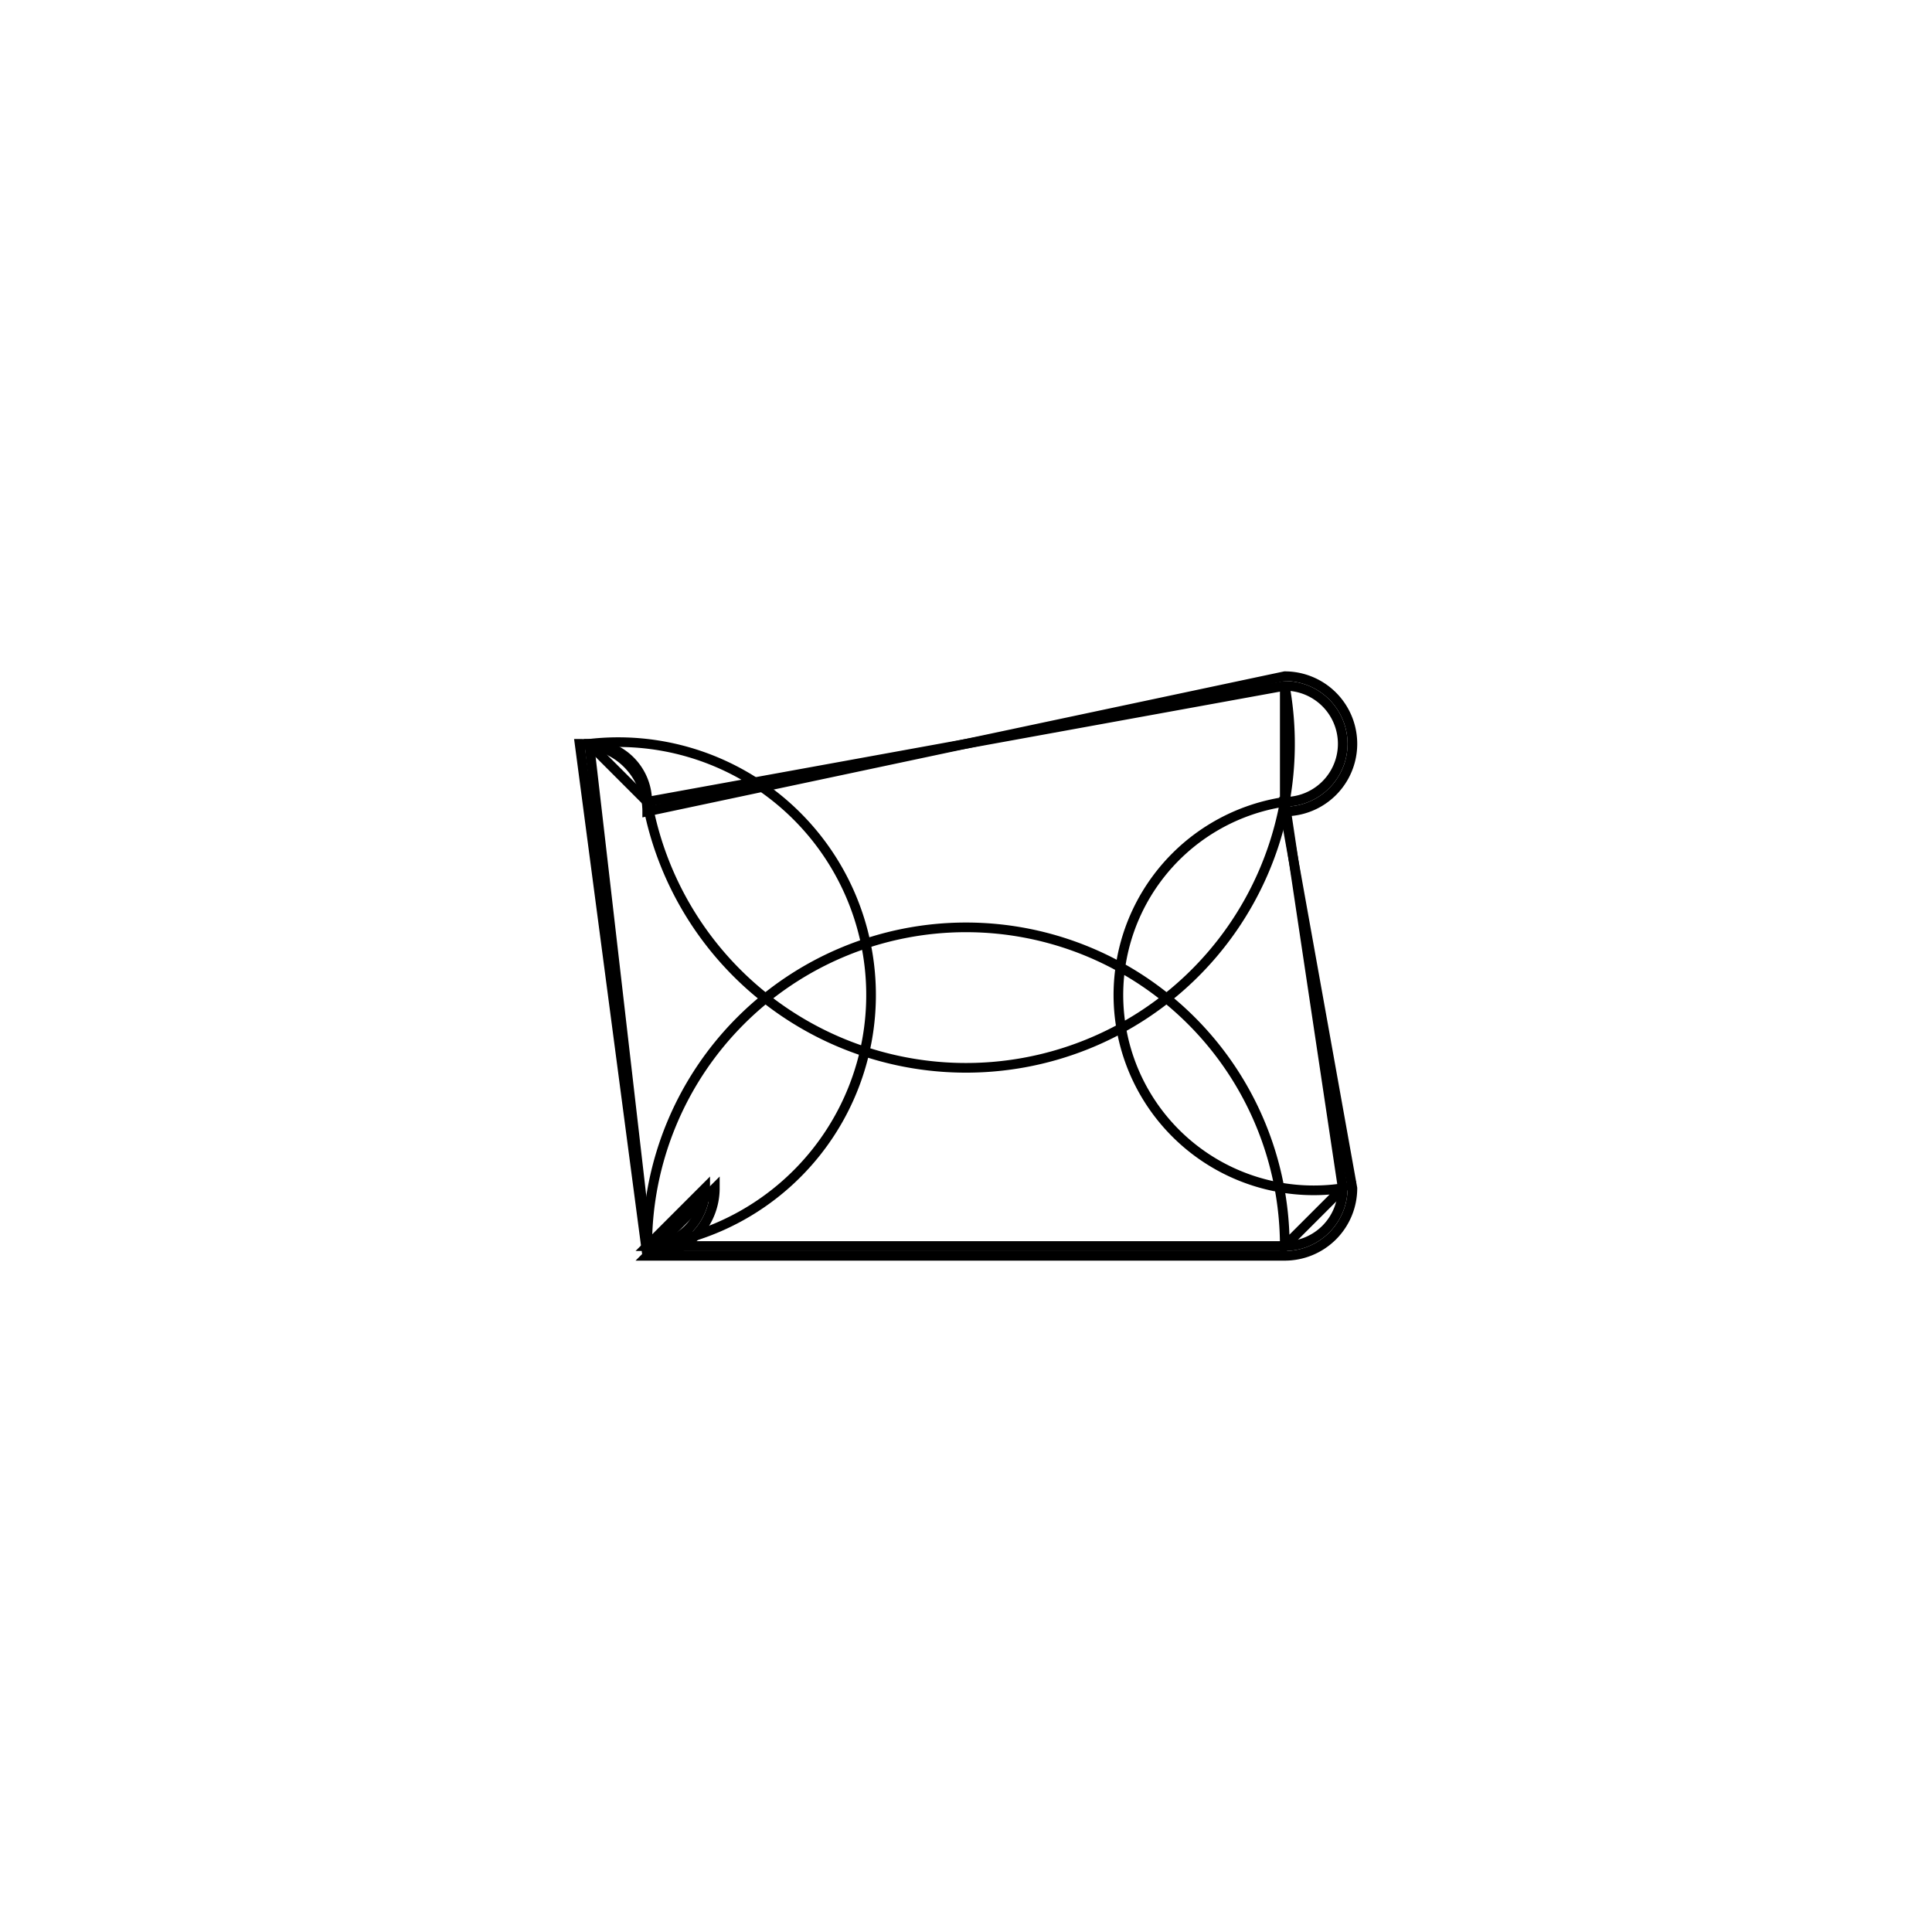 <svg version='1.1' x='0px' y='0px' viewBox='-10 -10 20 20' xmlns='http://www.w3.org/2000/svg'><style>path{stroke:black; stroke-width: 0.1; fill: transparent}</style><path d='M-2.6,2.3,A0.7,0.7,0,0,1,-3.3,3,L-4,-2.3,A0.7,0.7,0,0,1,-3.3,-1.6,L3.3,-3,A0.7,0.7,0,0,1,3.3,-1.6,L4,2.3,A0.7,0.7,0,0,1,3.3,3,L-3.3,3,Z'/>
<path d='M3.3,2.9,L-3.3,2.9,A0.6,0.6,0,0,1,3.3,2.9,L3.9,2.3,A0.6,0.6,0,0,1,3.3,-1.7,L3.3,-2.9,A0.6,0.6,0,0,1,-3.3,-1.7,L-3.9,-2.3,A0.6,0.6,0,0,1,-3.3,2.9,Z'/>
<path d='M-2.7,2.3,A0.6,0.6,0,0,1,-3.3,2.9,L-3.9,-2.3,A0.6,0.6,0,0,1,-3.3,-1.7,L3.3,-2.9,A0.6,0.6,0,0,1,3.3,-1.7,L3.9,2.3,A0.6,0.6,0,0,1,3.3,2.9,L-3.3,2.9,Z'/></svg>